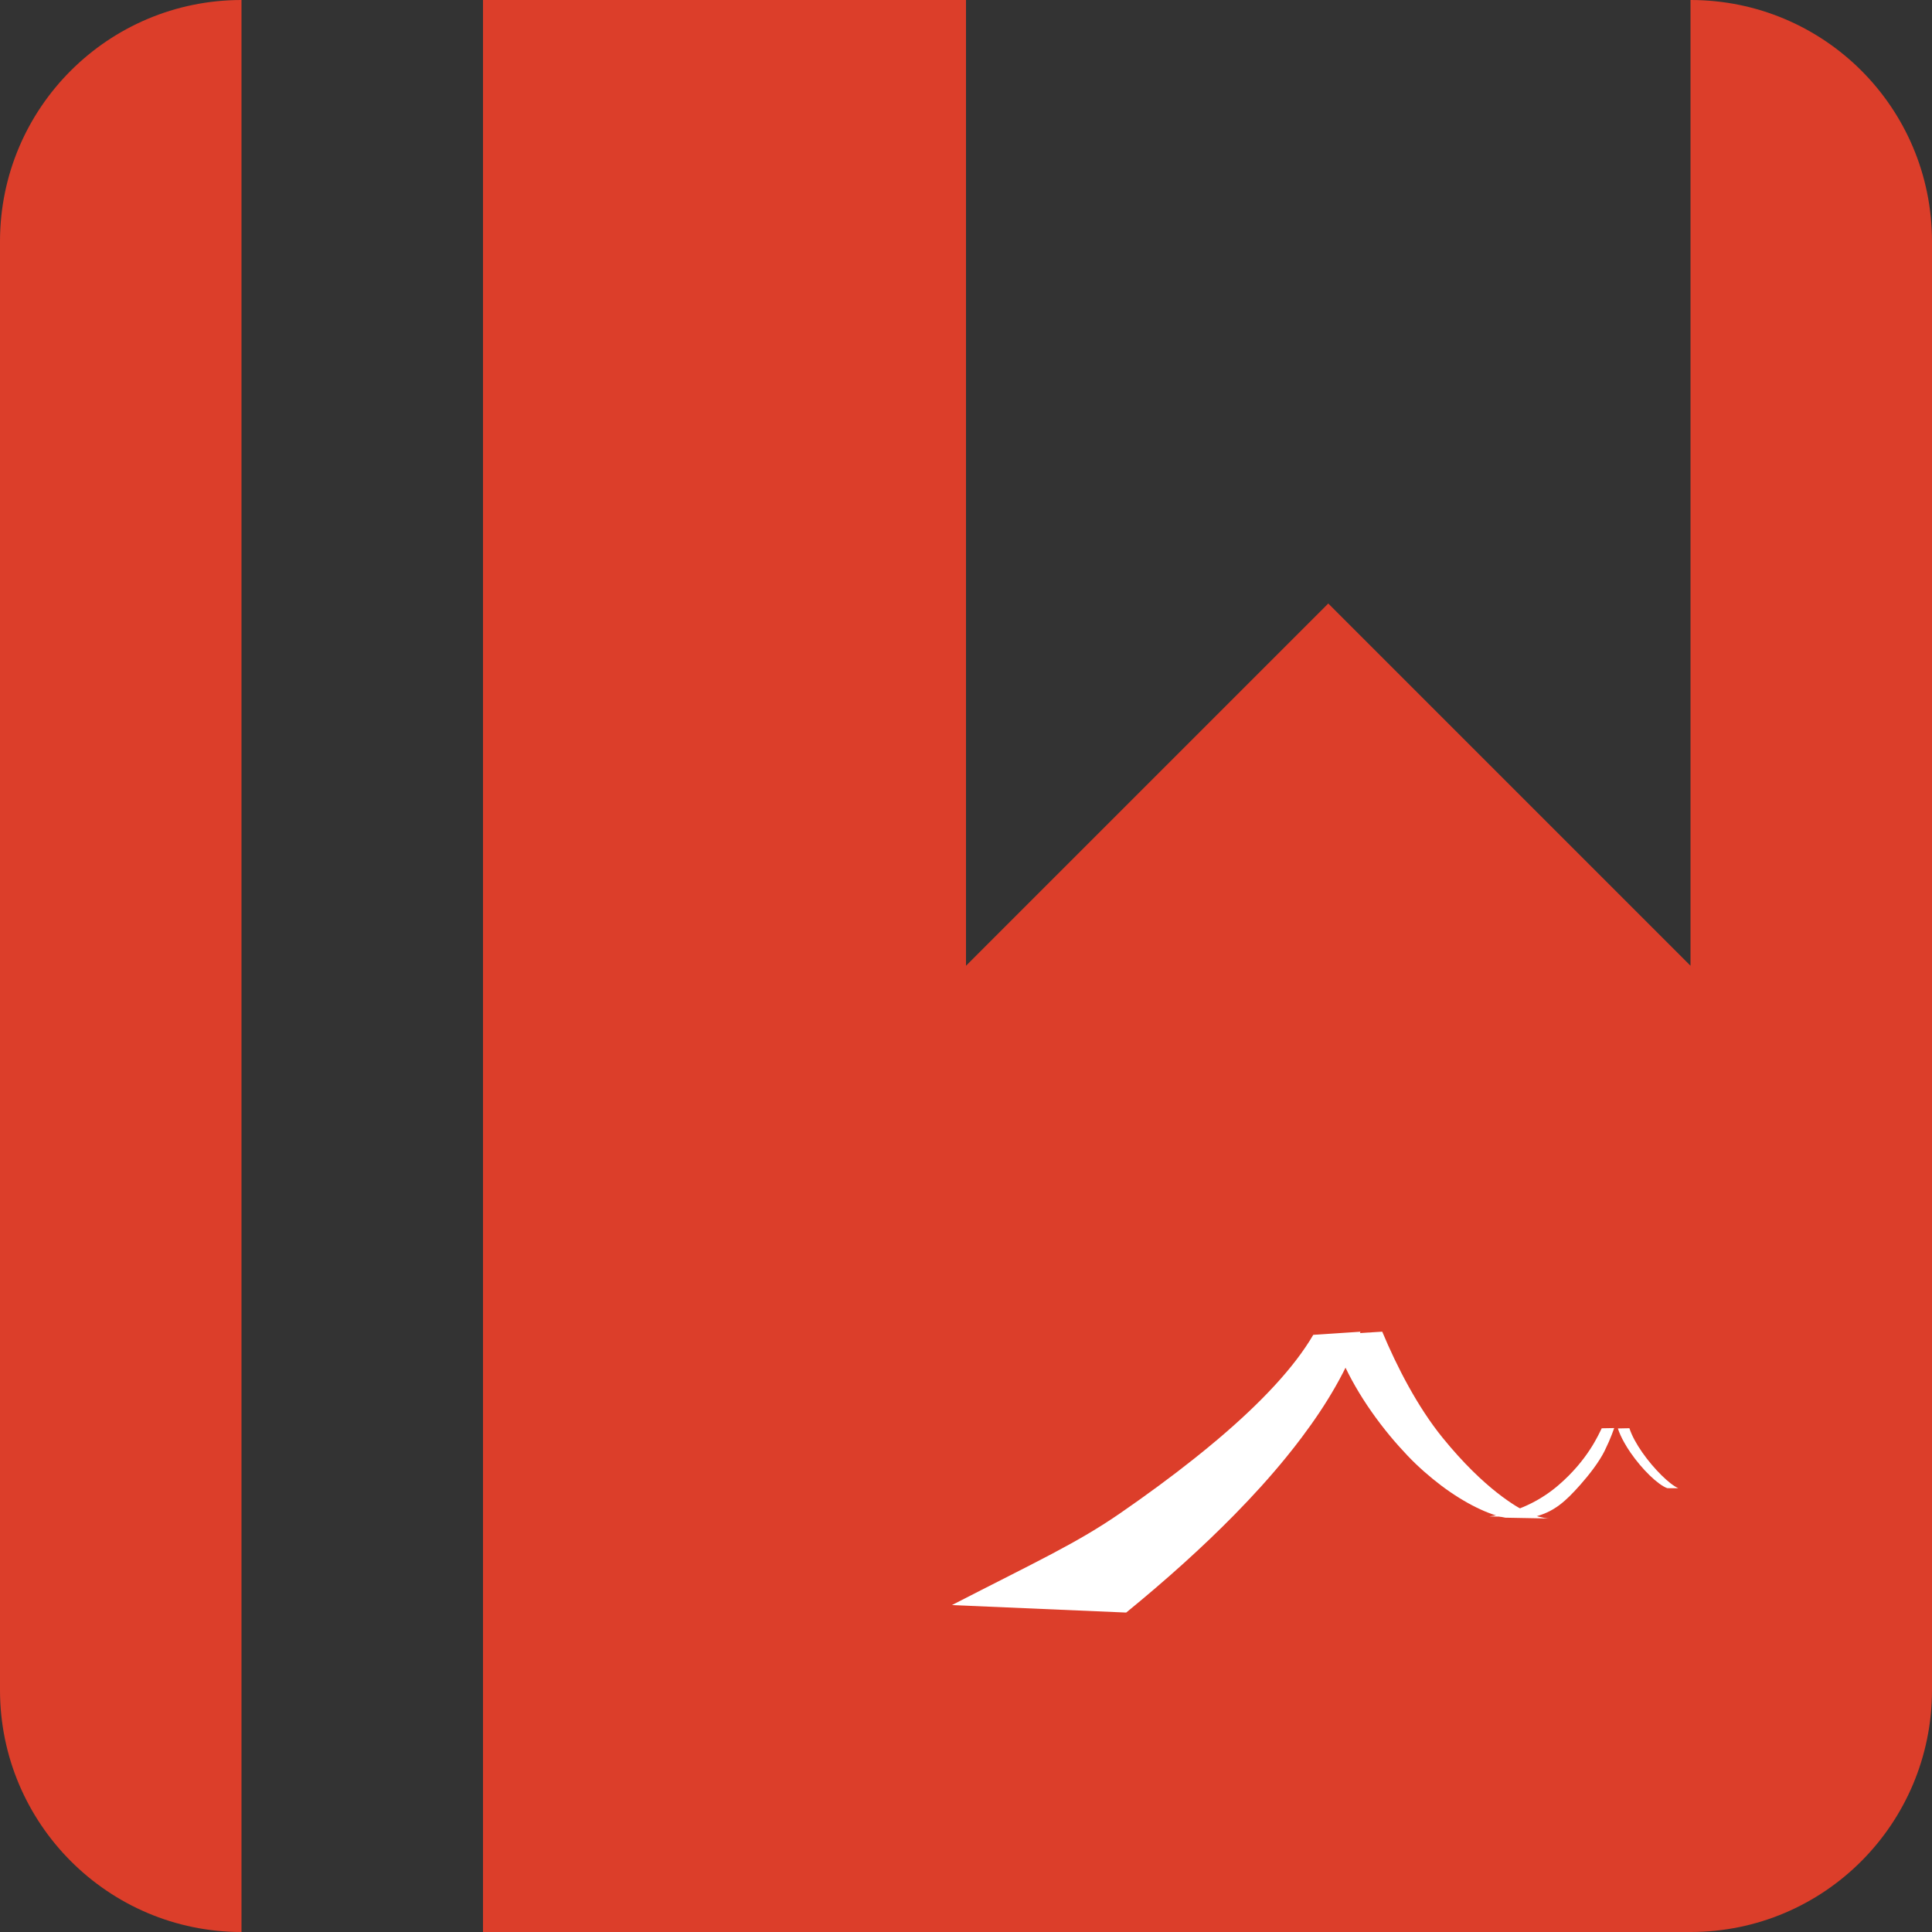 <?xml version="1.0" encoding="UTF-8"?>
<svg width="61px" height="61px" viewBox="0 0 61 61" version="1.1" xmlns="http://www.w3.org/2000/svg" xmlns:xlink="http://www.w3.org/1999/xlink">
    <rect x="0" y="0" width="61" height="61" fill="#333333" stroke="none"/>
    <!-- Generator: Sketch 49.2 (51160) - http://www.bohemiancoding.com/sketch -->
    <title>Book</title>
    <desc>Created with Sketch.</desc>
    <defs>
        <path d="M0.439,0.094 L0.082,0.101 C0.128,0.244 0.198,0.396 0.284,0.548 C0.342,0.653 0.408,0.757 0.479,0.861 C0.847,1.396 1.348,1.881 1.642,1.987 L1.989,1.988 C1.718,1.87 1.22,1.386 0.851,0.856 C0.673,0.6 0.524,0.334 0.446,0.094 L0.439,0.094 Z" id="path-1"></path>
        <path d="M3.582,0.096 L3.572,0.096 C3.475,0.287 3.133,1.1 2.197,1.9 C1.692,2.331 1.061,2.67 0.262,2.843 C0.24,2.848 0.045,2.876 0.022,2.879 L1.194,2.901 L1.353,2.904 C1.375,2.902 1.397,2.901 1.417,2.897 C2.066,2.748 2.439,2.393 2.891,1.885 C3.186,1.552 3.491,1.155 3.66,0.816 C3.711,0.712 3.757,0.613 3.799,0.517 C3.869,0.355 3.925,0.209 3.966,0.089 L3.582,0.096 Z" id="path-3"></path>
        <path d="M1.632,0.046 L0.072,0.143 C0.239,0.693 0.49,1.244 0.796,1.776 C1.109,2.32 1.48,2.844 1.878,3.326 C2.062,3.548 2.252,3.761 2.445,3.964 C2.783,4.319 3.154,4.639 3.504,4.904 C4.263,5.476 5.019,5.833 5.531,5.919 L5.753,5.923 L6.901,5.944 C6.741,5.935 6.422,5.858 6.233,5.76 C5.894,5.585 4.882,5.036 3.546,3.392 C2.758,2.421 2.111,1.166 1.642,0.046 L1.632,0.046 Z" id="path-5"></path>
        <path d="M11.471,0.145 L11.464,0.146 C10.867,1.17 9.818,2.285 8.457,3.438 C8.218,3.641 7.968,3.845 7.71,4.05 C7.348,4.338 6.968,4.629 6.572,4.92 C6.188,5.203 5.789,5.487 5.378,5.771 C4.004,6.721 2.75,7.292 0.055,8.678 L5.558,8.914 C6.83,7.876 7.975,6.844 8.97,5.831 C9.267,5.529 9.55,5.229 9.82,4.93 C10.095,4.625 10.356,4.322 10.601,4.021 C10.775,3.809 10.94,3.597 11.098,3.387 C11.506,2.844 11.862,2.311 12.16,1.788 C12.501,1.192 12.769,0.611 12.955,0.047 L11.471,0.145 Z" id="path-7"></path>
    </defs>
    <g id="Page-1" stroke="none" stroke-width="1" fill="none" fill-rule="evenodd">
        <g id="Logo-1">
            <g id="Book">
                <g id="noun_Book_626429_000000-(1)" fill="#DC3E2A" fill-rule="nonzero">
                    <path d="M53.375,61 L15.25,61 L15.25,0 L30.5,0 L30.5,30.492 L41.938,19.055 L53.375,30.492 L53.375,0 C57.592,0 61,3.401 61,7.625 L61,53.36 C61,57.584 57.592,61 53.375,61 Z M0,53.36 L0,7.625 C0,3.401 3.424,0 7.625,0 L7.625,61 C3.424,61 0,57.584 0,53.36 Z" id="Shape"></path>
                </g>
                <g id="Swoop-Copy" transform="translate(30, 42)">
                    <g id="Group-27" transform="translate(21, 3)">
                        <mask id="mask-2" fill="white">
                            <use xlink:href="#path-1"></use>
                        </mask>
                        <use id="Clip-26" fill="#FFFFFF" xlink:href="#path-1"></use>
                        <path d="M0.439,0.094 L0.082,0.101 C0.128,0.244 0.198,0.396 0.284,0.548 C0.342,0.653 0.408,0.757 0.479,0.861 C0.847,1.396 1.348,1.881 1.642,1.987 L1.989,1.988 C1.718,1.87 1.22,1.386 0.851,0.856 C0.673,0.6 0.524,0.334 0.446,0.094 L0.439,0.094 Z" id="Fill-25" mask="url(#mask-2)"></path>
                    </g>
                    <g id="Group-30" transform="translate(17, 3)">
                        <mask id="mask-4" fill="white">
                            <use xlink:href="#path-3"></use>
                        </mask>
                        <use id="Clip-29" fill="#FFFFFF" xlink:href="#path-3"></use>
                        <path d="M3.582,0.096 L3.572,0.096 C3.475,0.287 3.133,1.1 2.197,1.9 C1.692,2.331 1.061,2.67 0.262,2.843 C0.24,2.848 0.045,2.876 0.022,2.879 L1.194,2.901 L1.353,2.904 C1.375,2.902 1.397,2.901 1.417,2.897 C2.066,2.748 2.439,2.393 2.891,1.885 C3.186,1.552 3.491,1.155 3.66,0.816 C3.711,0.712 3.757,0.613 3.799,0.517 C3.869,0.355 3.925,0.209 3.966,0.089 L3.582,0.096 Z" id="Fill-28" mask="url(#mask-4)"></path>
                    </g>
                    <g id="Group-33" transform="translate(12, 0)">
                        <mask id="mask-6" fill="white">
                            <use xlink:href="#path-5"></use>
                        </mask>
                        <use id="Clip-32" fill="#FFFFFF" xlink:href="#path-5"></use>
                        <path d="M1.632,0.046 L0.072,0.143 C0.239,0.693 0.49,1.244 0.796,1.776 C1.109,2.32 1.48,2.844 1.878,3.326 C2.062,3.548 2.252,3.761 2.445,3.964 C2.783,4.319 3.154,4.639 3.504,4.904 C4.263,5.476 5.019,5.833 5.531,5.919 L5.753,5.923 L6.901,5.944 C6.741,5.935 6.422,5.858 6.233,5.76 C5.894,5.585 4.882,5.036 3.546,3.392 C2.758,2.421 2.111,1.166 1.642,0.046 L1.632,0.046 Z" id="Fill-31" mask="url(#mask-6)"></path>
                    </g>
                    <g id="Group-36">
                        <mask id="mask-8" fill="white">
                            <use xlink:href="#path-7"></use>
                        </mask>
                        <use id="Clip-35" fill="#FFFFFF" xlink:href="#path-7"></use>
                        <path d="M11.471,0.145 L11.464,0.146 C10.867,1.17 9.818,2.285 8.457,3.438 C8.218,3.641 7.968,3.845 7.71,4.05 C7.348,4.338 6.968,4.629 6.572,4.92 C6.188,5.203 5.789,5.487 5.378,5.771 C4.004,6.721 2.75,7.292 0.055,8.678 L5.558,8.914 C6.83,7.876 7.975,6.844 8.97,5.831 C9.267,5.529 9.55,5.229 9.82,4.93 C10.095,4.625 10.356,4.322 10.601,4.021 C10.775,3.809 10.94,3.597 11.098,3.387 C11.506,2.844 11.862,2.311 12.16,1.788 C12.501,1.192 12.769,0.611 12.955,0.047 L11.471,0.145 Z" id="Fill-34" mask="url(#mask-8)"></path>
                    </g>
                </g>
            </g>
        </g>
    </g>
</svg>